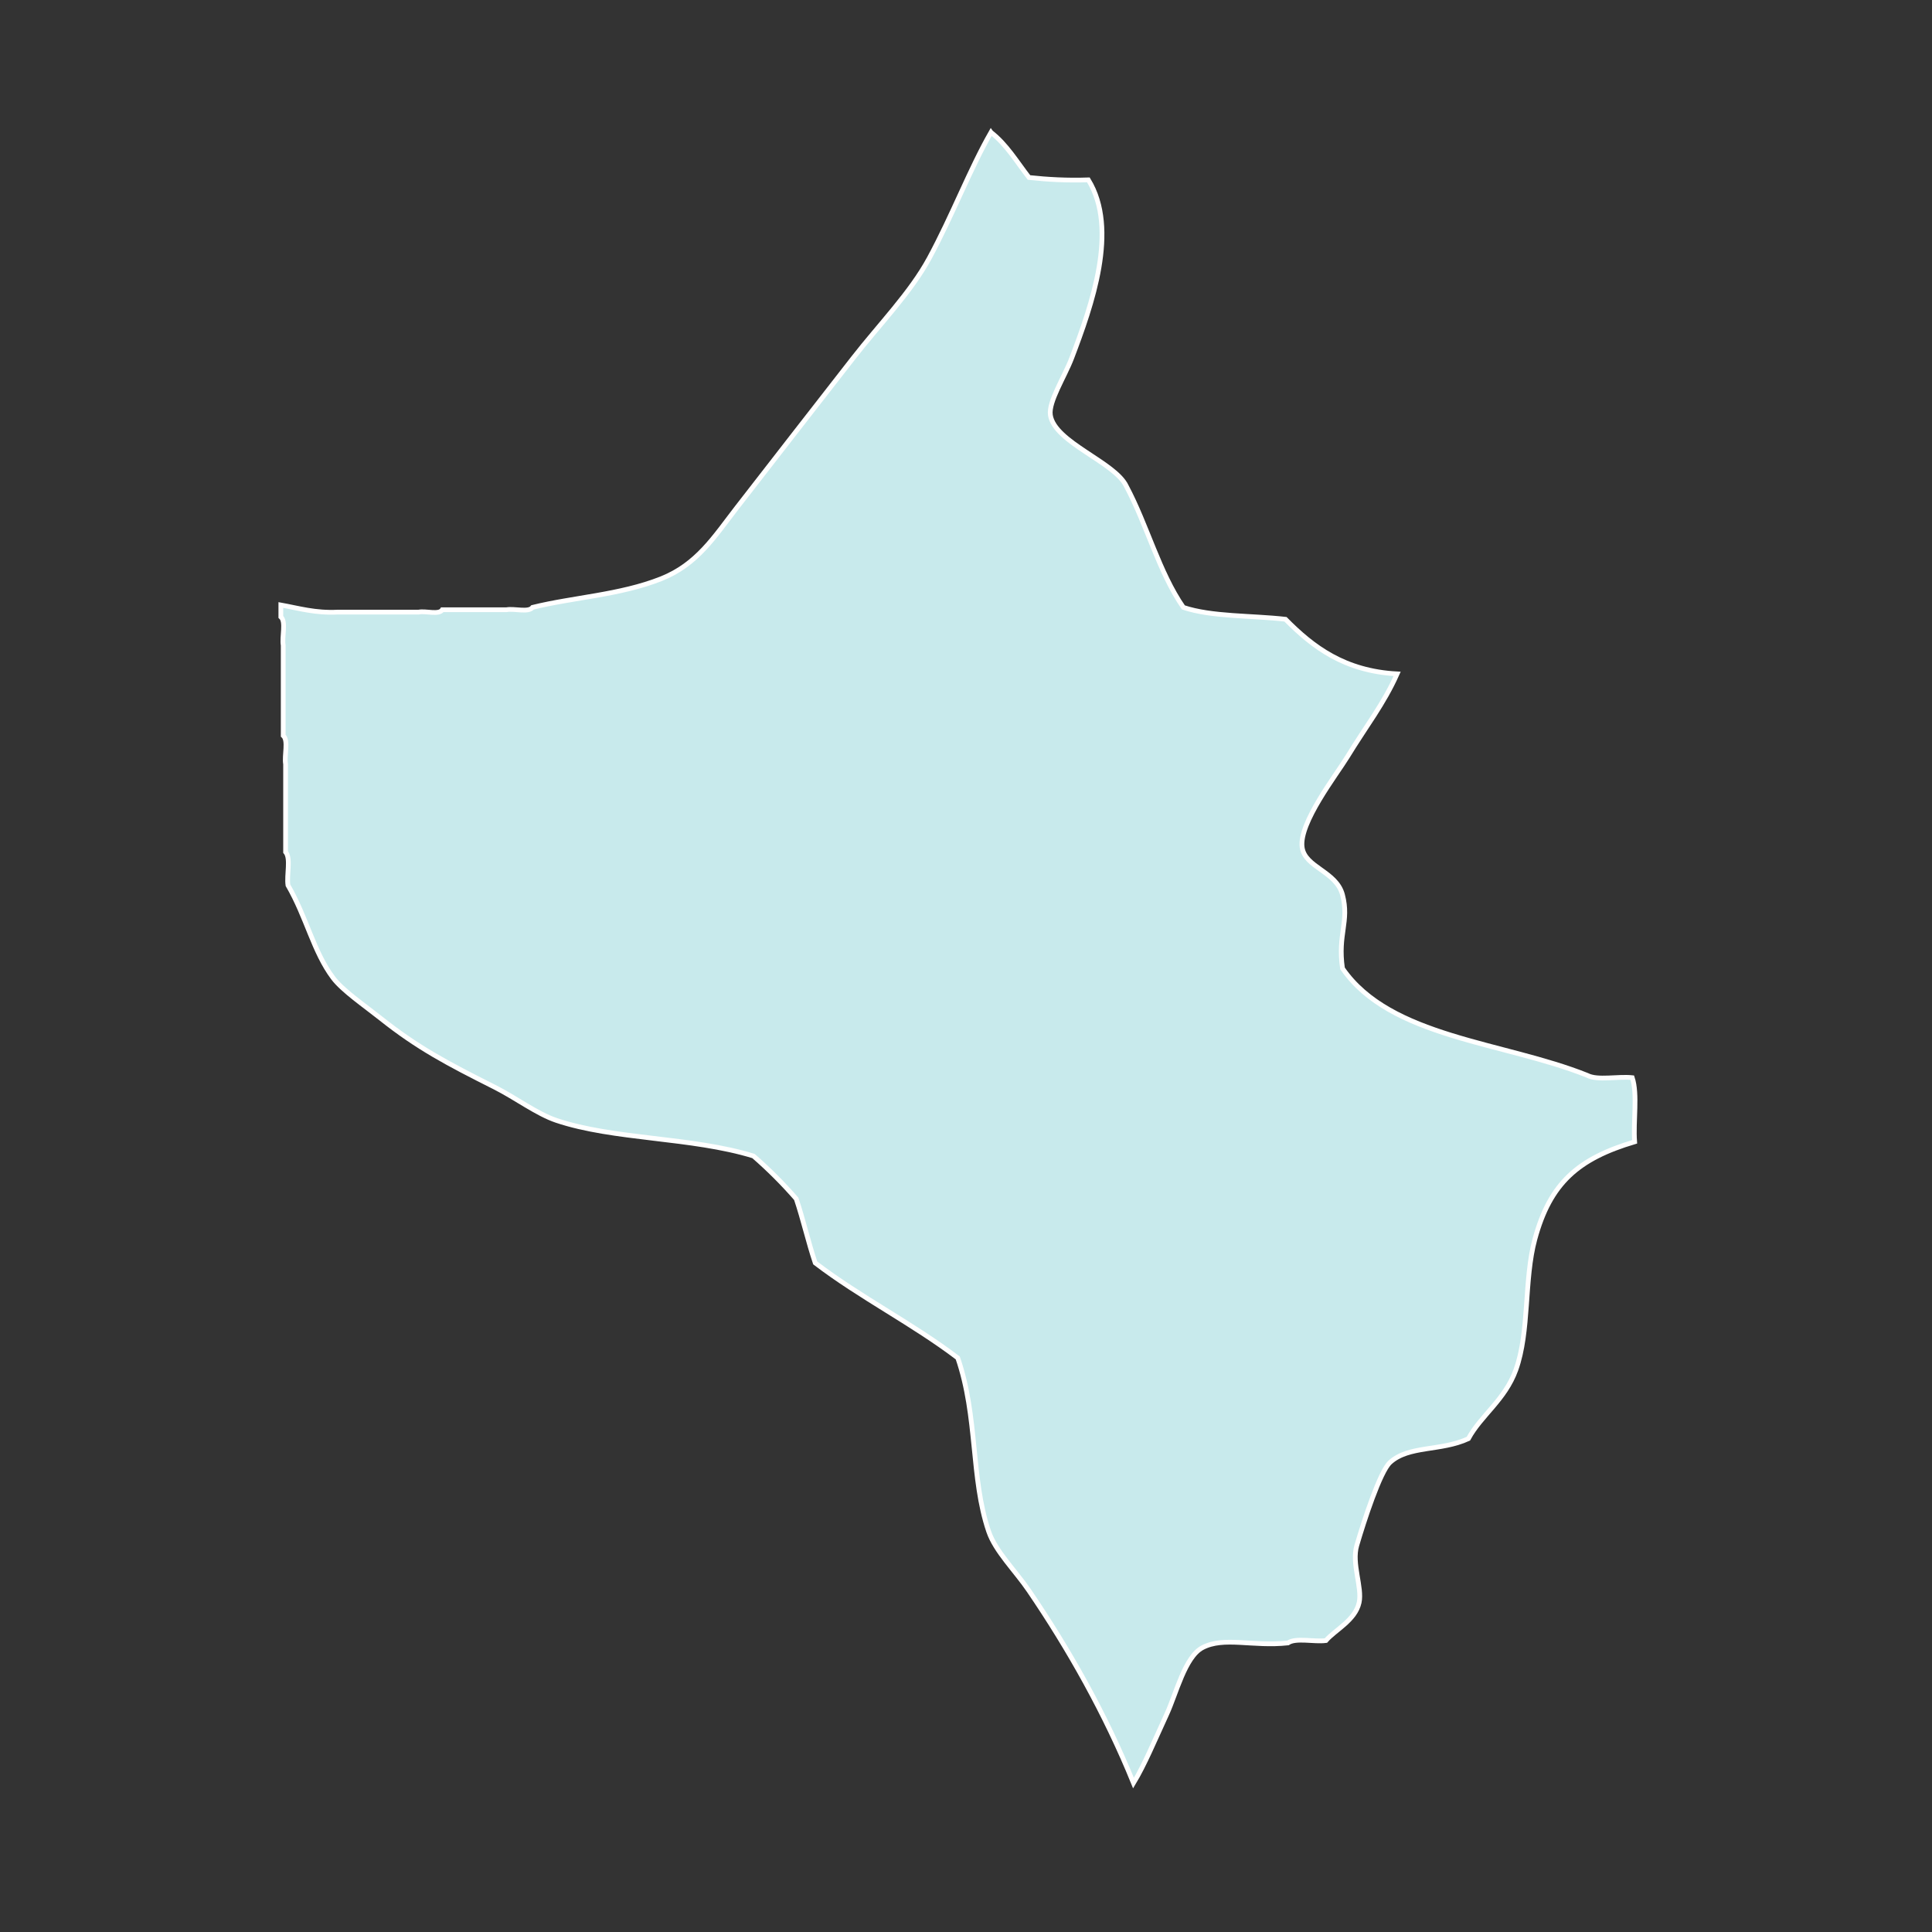 <?xml version="1.0" encoding="UTF-8" standalone="no"?>
<!-- Created with Inkscape (http://www.inkscape.org/) -->

<svg
   width="400"
   height="400"
   viewBox="0 0 105.833 105.833"
   version="1.1"
   id="svg201"
   xmlns="http://www.w3.org/2000/svg"
   xmlns:svg="http://www.w3.org/2000/svg">
  <rect x="0" y="0" width="105.833" height="105.833" fill="#333333" stroke="none"/>
  <defs
     id="defs198" />
  <path
     id="Songpa-gu"
     fill-rule="evenodd"
     clip-rule="evenodd"
     fill="#c8c8c8"
     d="m 54.285,7.251 c 0.856,0.662 1.418,1.618 2.082,2.472 1.018,0.11 2.086,0.17 3.253,0.13 1.663,2.712 0.187,6.874 -0.911,9.758 -0.392,1.031 -1.278,2.392 -1.171,3.123 0.221,1.502 3.557,2.587 4.163,3.903 1.132,2.121 1.791,4.715 3.122,6.635 1.559,0.522 3.726,0.438 5.595,0.651 1.508,1.528 3.235,2.836 6.115,2.992 -0.73,1.641 -1.702,2.868 -2.732,4.554 -0.595,0.974 -2.654,3.616 -2.472,4.944 0.152,1.109 1.875,1.313 2.212,2.602 0.386,1.475 -0.273,2.152 0,4.033 2.617,3.801 8.818,4.02 13.401,5.855 0.566,0.301 1.69,0.045 2.472,0.13 0.302,0.912 0.044,2.385 0.13,3.513 -3.093,0.924 -4.627,2.252 -5.464,5.334 -0.601,2.212 -0.284,5.048 -1.041,7.156 -0.591,1.646 -1.916,2.5 -2.602,3.773 -1.513,0.701 -3.265,0.361 -4.293,1.301 -0.545,0.498 -1.422,3.187 -1.822,4.554 -0.291,0.997 0.31,2.296 0.13,3.123 -0.212,0.973 -1.316,1.495 -1.821,2.082 -0.653,0.084 -1.645,-0.171 -2.082,0.13 -1.928,0.208 -3.513,-0.362 -4.684,0.26 -0.956,0.508 -1.433,2.515 -1.952,3.643 -0.687,1.491 -1.216,2.771 -1.822,3.773 C 60.551,93.889 58.553,90.346 56.366,87.135 55.62,86.039 54.528,84.984 54.155,83.882 53.166,80.964 53.576,77.62 52.464,74.385 50.002,72.51 47.115,71.06 44.657,69.181 44.275,68.044 43.998,66.804 43.616,65.668 42.89,64.833 42.109,64.052 41.275,63.326 c -3.404,-1.047 -7.648,-0.892 -10.799,-1.952 -1.067,-0.359 -2.239,-1.246 -3.383,-1.822 -2.61,-1.312 -4.214,-2.158 -6.245,-3.773 -0.889,-0.707 -2.085,-1.523 -2.602,-2.212 -1.076,-1.435 -1.451,-3.315 -2.472,-5.074 -0.084,-0.567 0.17,-1.47 -0.13,-1.821 0,-0.737 0,-1.475 0,-2.212 0,-0.868 0,-1.735 0,-2.602 -0.083,-0.481 0.169,-1.296 -0.13,-1.561 0,-0.781 0,-1.561 0,-2.342 0,-0.867 0,-1.735 0,-2.602 -0.083,-0.481 0.169,-1.296 -0.13,-1.561 0,-0.217 0,-0.434 0,-0.651 0.992,0.179 1.889,0.453 3.122,0.39 0.607,0 1.214,0 1.822,0 0.867,0 1.735,0 2.602,0 0.396,-0.081 1.121,0.166 1.301,-0.13 1.171,0 2.342,0 3.513,0 0.438,-0.082 1.208,0.168 1.431,-0.13 2.236,-0.553 4.785,-0.675 7.026,-1.561 1.989,-0.786 2.921,-2.299 4.163,-3.903 2.171,-2.802 4.273,-5.497 6.375,-8.197 1.431,-1.837 3.139,-3.573 4.163,-5.464 1.274,-2.353 2.22,-4.862 3.382,-6.896 z"
     style="stroke-width:0.26;stroke:#ffffff;stroke-opacity:1;stroke-dasharray:none;paint-order:stroke fill markers;fill:#c8eaec;fill-opacity:1" />
</svg>
